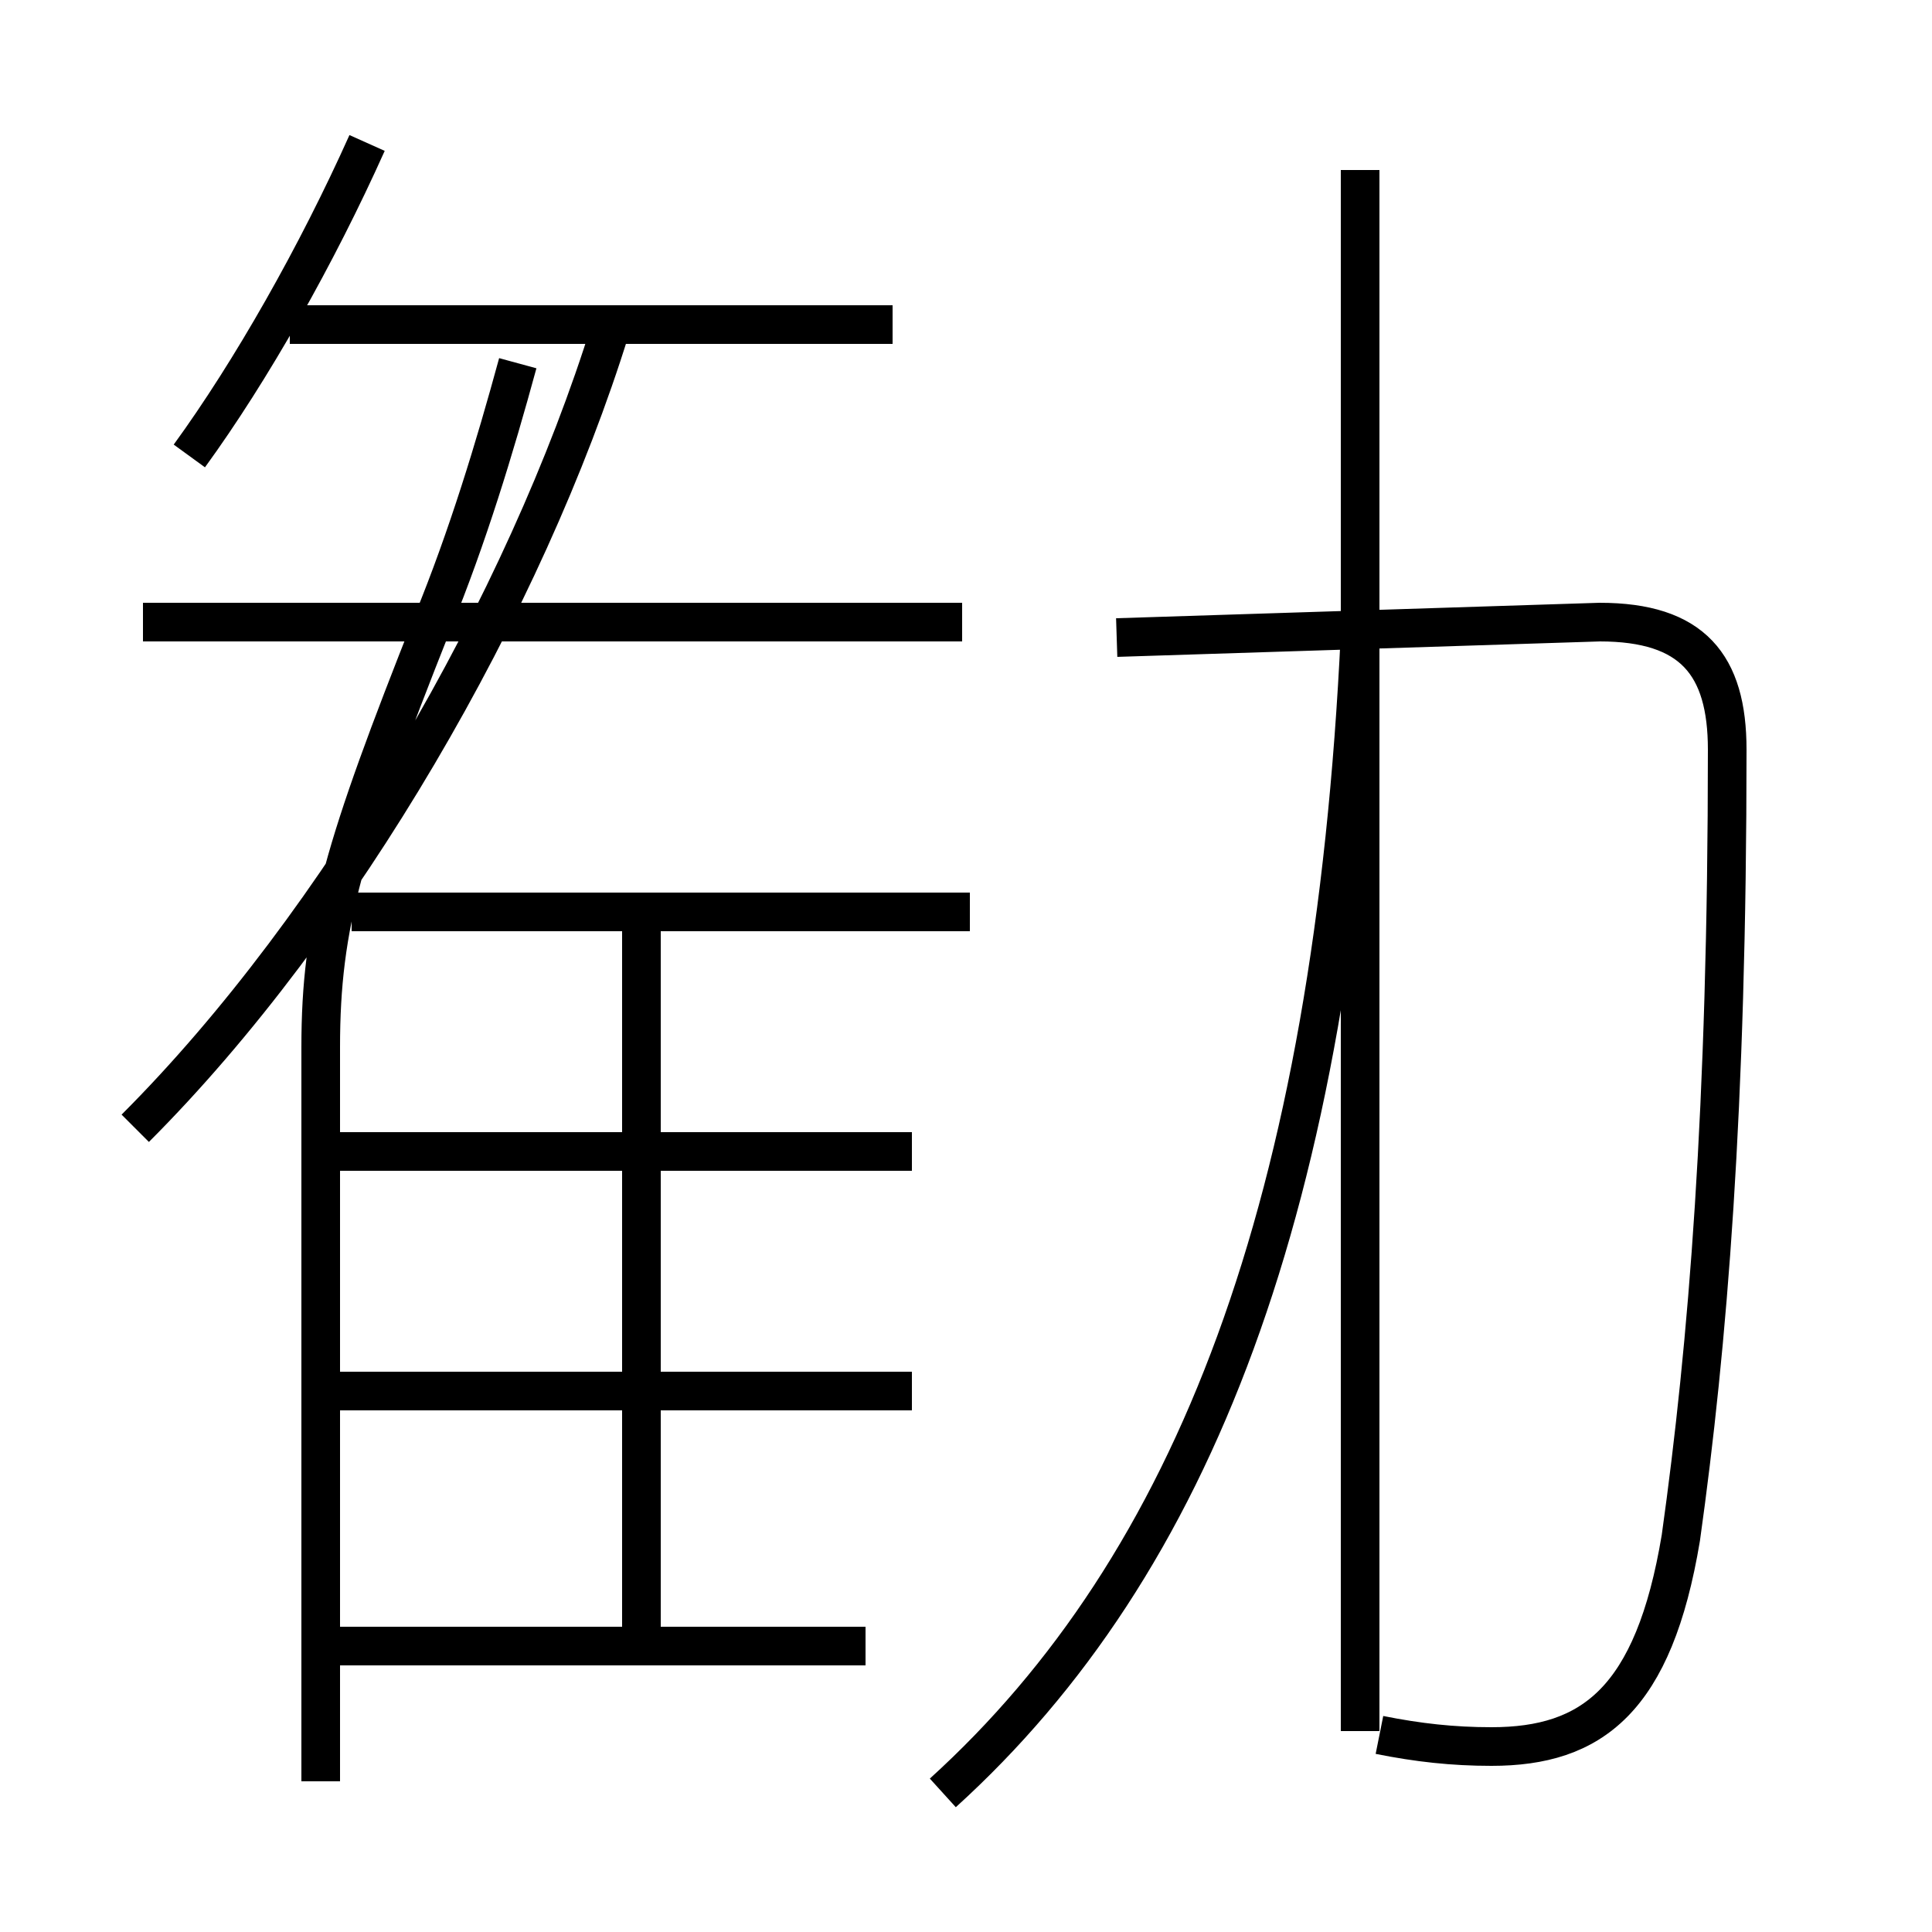 <?xml version='1.0' encoding='utf8'?>
<svg viewBox="0.0 -6.0 50.0 50.0" version="1.1" xmlns="http://www.w3.org/2000/svg">
<rect x="0.0" y="-6.0" width="50.0" height="50.0" fill="#808080" stroke="none"/>
<rect x="-1000" y="-1000" width="2000" height="2000" stroke="white" fill="white"/>
<g style="fill:white;stroke:#000000;  stroke-width:1">
<path d="M 35.7 0.9 C 36.7 1.1 37.6 1.2 38.6 1.2 C 41.2 1.2 42.8 0.0 43.5 -4.2 C 44.2 -9.2 44.7 -15.3 44.7 -24.6 C 44.7 -26.8 43.8 -27.9 41.4 -27.9 L 28.9 -27.5 M 8.3 2.1 L 8.3 -16.9 C 8.3 -20.1 8.9 -22.1 11.2 -27.9 C 12.1 -30.1 12.8 -32.4 13.4 -34.6 M 22.4 -1.4 L 8.8 -1.4 M 23.6 -8.0 L 8.8 -8.0 M 16.6 -1.4 L 16.6 -20.4 M 23.6 -14.2 L 8.8 -14.2 M 3.5 -14.8 C 8.8 -20.1 13.6 -28.4 15.8 -35.5 M 24.4 2.4 C 30.9 -3.5 34.5 -12.8 35.2 -27.6 M 25.1 -20.4 L 9.1 -20.4 M 4.9 -32.2 C 6.5 -34.4 8.2 -37.4 9.5 -40.3 M 24.9 -27.9 L 3.7 -27.9 M 23.1 -35.6 L 7.5 -35.6 M 35.2 0.8 L 35.2 -39.6" transform="translate(0.0, 38.0)" />
</g>
</svg>